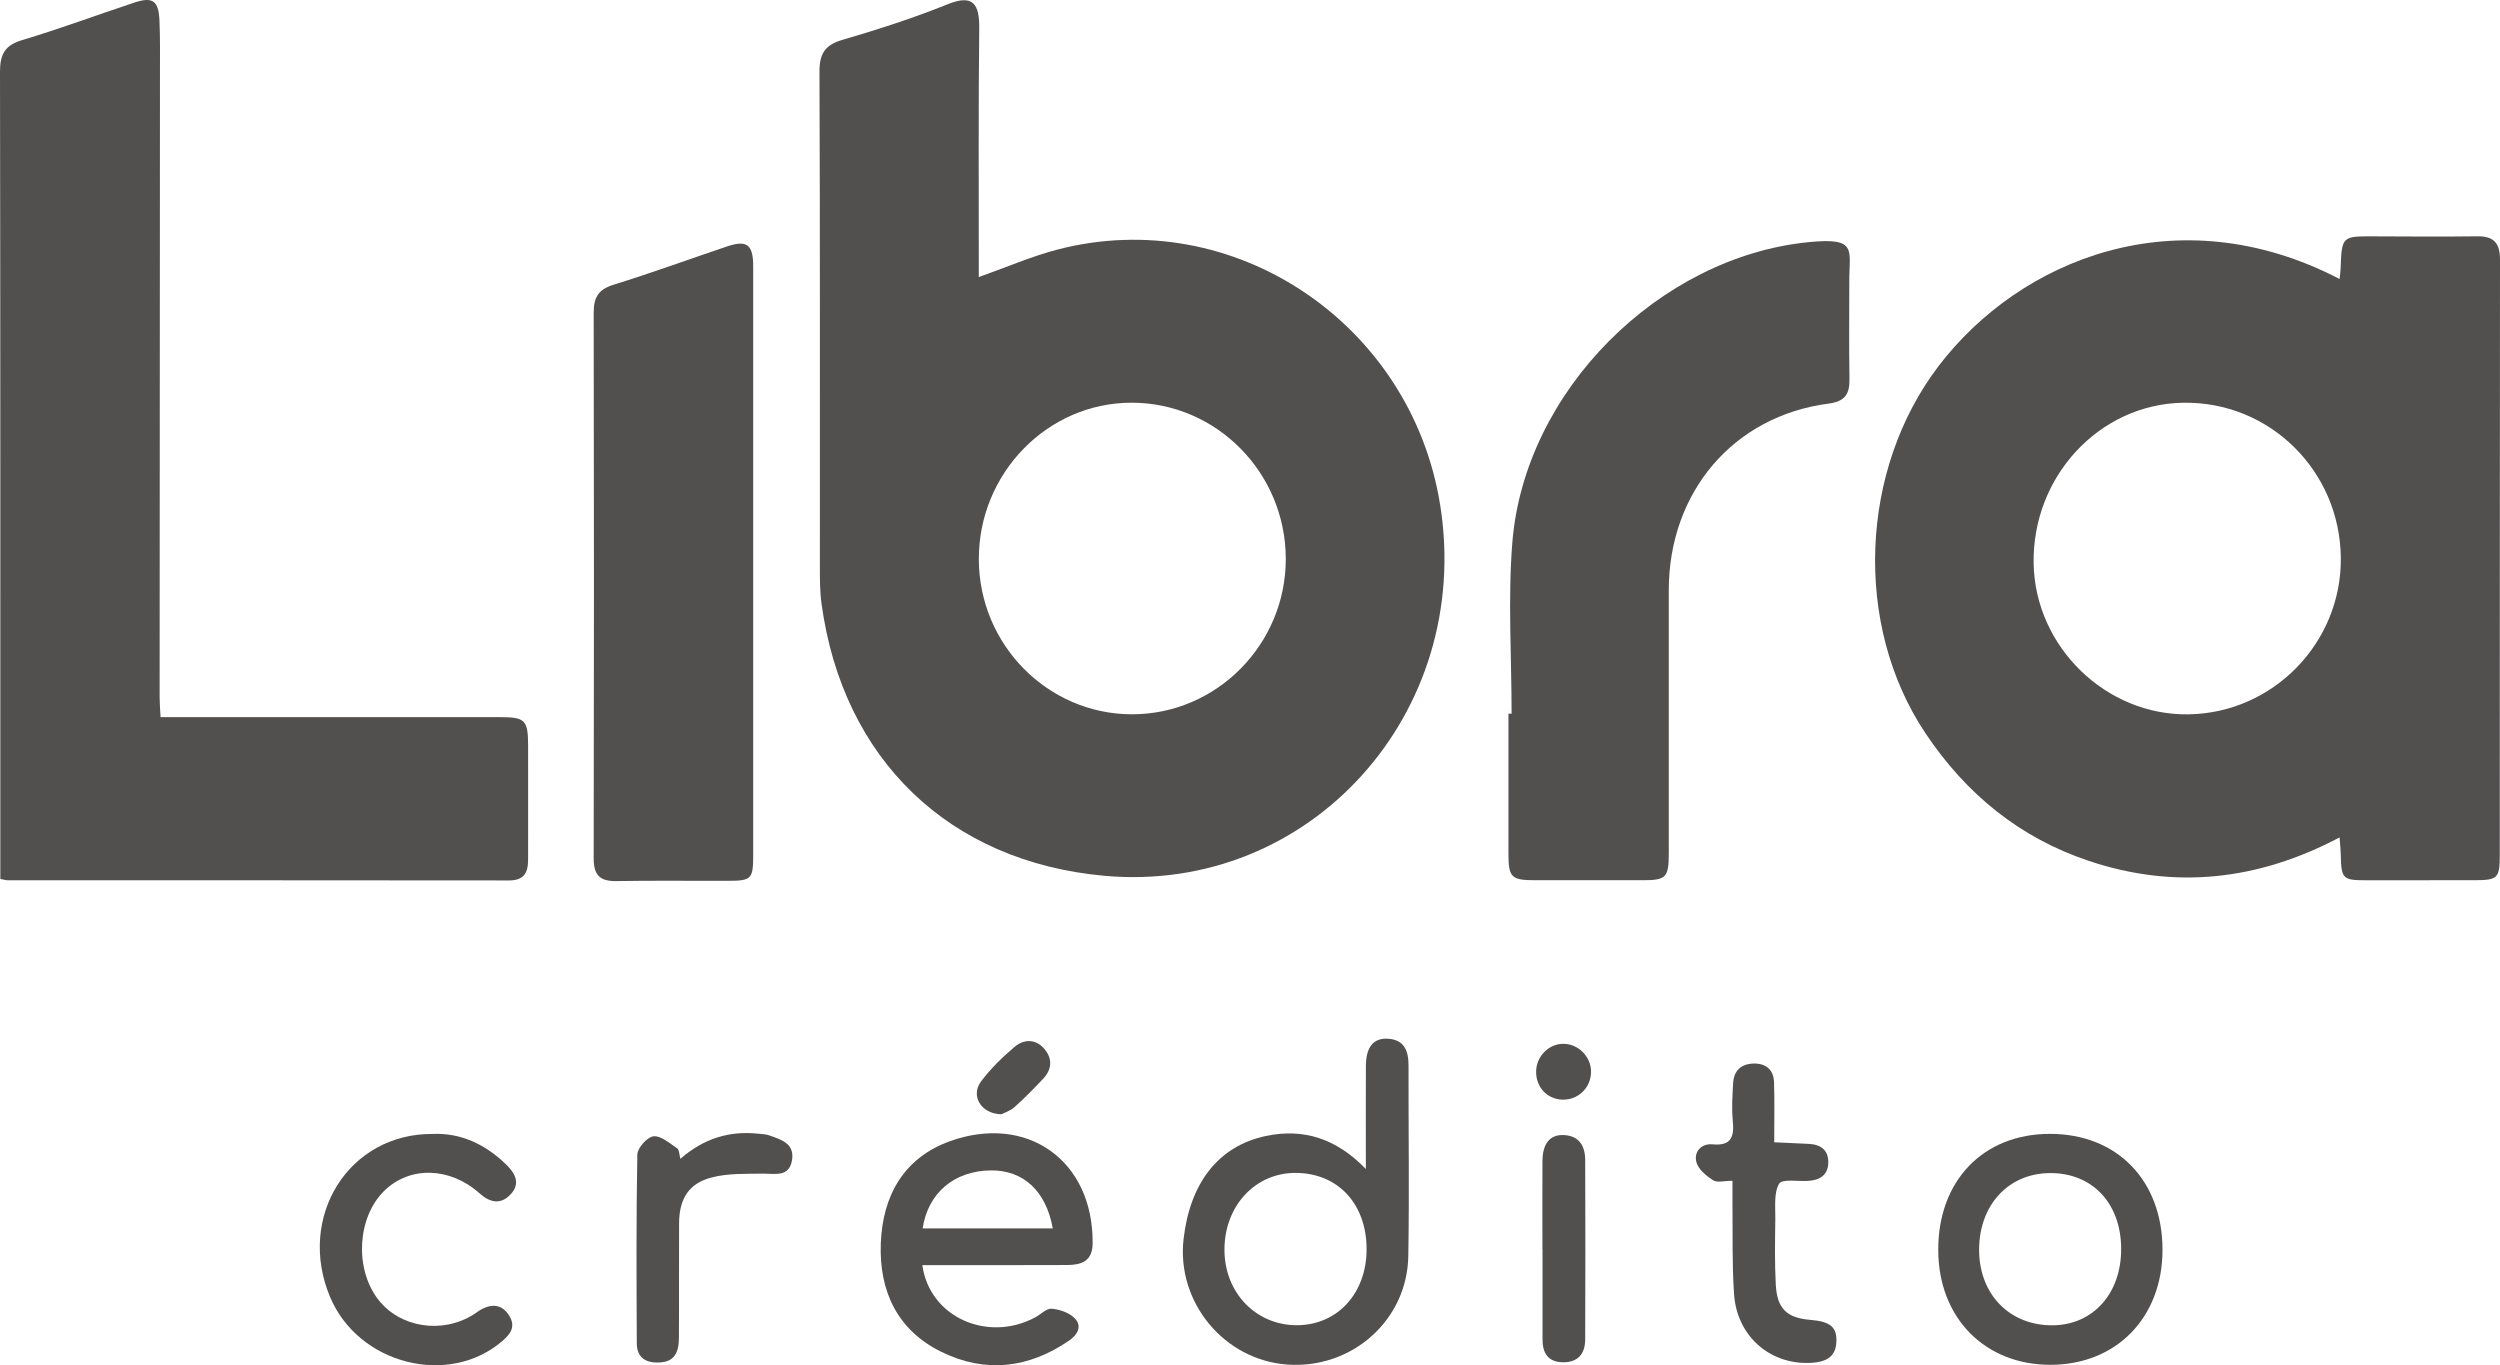 <svg width="141" height="77" viewBox="0 0 141 77" fill="none" xmlns="http://www.w3.org/2000/svg">
<path d="M55.2 15.628C56.775 15.07 58.181 14.456 59.643 14.075C69.55 11.494 79.603 18.231 81.229 28.501C83.085 40.215 73.896 50.442 62.285 49.395C53.548 48.605 47.534 42.844 46.335 34.055C46.236 33.334 46.241 32.595 46.241 31.867C46.236 22.596 46.257 13.326 46.218 4.055C46.213 3.002 46.544 2.529 47.534 2.242C49.533 1.657 51.528 1.016 53.462 0.235C54.908 -0.348 55.245 0.256 55.229 1.609C55.179 5.961 55.206 10.313 55.203 14.666C55.203 14.961 55.203 15.256 55.203 15.625L55.2 15.628ZM63.836 40.286C68.618 40.294 72.536 36.331 72.518 31.497C72.5 26.651 68.6 22.71 63.82 22.713C59.069 22.713 55.185 26.704 55.206 31.564C55.227 36.368 59.095 40.279 63.836 40.286Z" fill="#524F4F"/>
<path d="M131.952 15.736C131.981 15.468 132.004 15.311 132.01 15.154C132.075 13.335 132.093 13.322 133.845 13.33C135.803 13.338 137.76 13.354 139.718 13.328C140.632 13.314 141 13.694 141 14.633C140.984 25.831 140.995 37.032 140.987 48.23C140.987 49.543 140.856 49.641 139.572 49.644C137.518 49.647 135.461 49.647 133.406 49.647C132.132 49.647 132.046 49.551 132.02 48.211C132.015 47.921 131.981 47.629 131.952 47.23C127.355 49.657 122.657 50.181 117.799 48.551C113.914 47.249 110.889 44.789 108.592 41.349C104.514 35.242 104.89 26.474 109.341 20.639C113.901 14.657 122.779 10.967 131.952 15.736ZM123.445 40.288C128.209 40.209 132.059 36.255 132.023 31.483C131.984 26.546 127.997 22.622 123.111 22.715C118.396 22.803 114.614 26.876 114.697 31.776C114.776 36.476 118.775 40.368 123.445 40.288Z" fill="#524F4F"/>
<path d="M9.056 40.448C10.014 40.448 10.859 40.448 11.705 40.448C17.221 40.448 22.734 40.448 28.25 40.448C29.6 40.448 29.78 40.621 29.785 41.995C29.795 44.157 29.78 46.316 29.785 48.477C29.788 49.23 29.545 49.657 28.712 49.657C19.281 49.644 9.849 49.65 0.42 49.647C0.326 49.647 0.235 49.612 0.018 49.572C0.018 49.198 0.018 48.812 0.018 48.427C0.018 33.632 0.026 18.842 0 4.052C0 3.071 0.264 2.558 1.237 2.265C3.36 1.63 5.443 0.856 7.549 0.154C8.604 -0.199 8.941 0.024 8.993 1.143C9.037 2.106 9.022 3.071 9.022 4.033C9.016 15.798 9.006 27.564 9.003 39.329C9.003 39.656 9.032 39.983 9.056 40.448Z" fill="#524F4F"/>
<path d="M85.254 40.252C85.254 37.032 85.04 33.794 85.296 30.596C85.982 22.032 93.597 14.498 101.992 13.658C104.785 13.379 104.294 14.078 104.3 15.859C104.305 17.686 104.276 19.515 104.31 21.341C104.328 22.221 104.072 22.641 103.125 22.764C97.766 23.463 94.124 27.751 94.119 33.284C94.114 38.234 94.119 43.187 94.119 48.137C94.119 49.488 93.965 49.642 92.678 49.645C90.655 49.645 88.632 49.645 86.609 49.645C85.23 49.645 85.079 49.498 85.076 48.127C85.076 45.503 85.076 42.876 85.076 40.252C85.136 40.252 85.194 40.252 85.254 40.252Z" fill="#524F4F"/>
<path d="M42.48 31.768C42.48 37.251 42.48 42.733 42.48 48.215C42.48 49.586 42.391 49.677 41.034 49.679C38.946 49.685 36.857 49.656 34.772 49.693C33.863 49.709 33.484 49.39 33.484 48.425C33.505 38.157 33.503 27.892 33.484 17.625C33.484 16.763 33.759 16.322 34.599 16.061C36.745 15.394 38.862 14.623 40.992 13.903C42.122 13.52 42.48 13.783 42.48 15.022C42.485 20.605 42.48 26.185 42.48 31.768Z" fill="#524F4F"/>
<path d="M77.034 65.932C77.034 63.829 77.026 61.97 77.036 60.112C77.042 59.062 77.462 58.535 78.271 58.583C79.198 58.636 79.443 59.261 79.441 60.091C79.435 63.674 79.488 67.261 79.428 70.845C79.368 74.463 76.248 77.217 72.612 76.962C69.043 76.712 66.344 73.447 66.754 69.877C67.117 66.708 68.725 64.637 71.388 64.071C73.499 63.621 75.368 64.204 77.034 65.932ZM77.076 70.47C77.081 67.912 75.473 66.168 73.092 66.152C70.805 66.136 69.064 68.003 69.059 70.475C69.054 72.894 70.824 74.745 73.142 74.742C75.423 74.74 77.07 72.95 77.076 70.47Z" fill="#524F4F"/>
<path d="M52.021 71.355C52.42 74.287 55.697 75.736 58.38 74.303C58.696 74.133 59.02 73.785 59.315 73.811C59.769 73.851 60.309 74.037 60.62 74.356C61.053 74.8 60.763 75.29 60.306 75.603C58.017 77.174 55.576 77.467 53.086 76.241C50.617 75.029 49.578 72.828 49.677 70.135C49.776 67.428 50.982 65.299 53.574 64.365C57.905 62.805 61.672 65.431 61.625 70.137C61.614 71.147 60.977 71.341 60.192 71.347C57.78 71.358 55.368 71.352 52.956 71.355C52.666 71.355 52.379 71.355 52.016 71.355H52.021ZM52.037 69.281H59.375C59.004 67.178 57.72 65.992 55.884 66.011C53.825 66.032 52.34 67.274 52.037 69.281Z" fill="#524F4F"/>
<path d="M121.965 70.488C121.965 74.303 119.37 76.969 115.653 76.975C111.935 76.98 109.33 74.321 109.317 70.511C109.304 66.595 111.849 63.947 115.624 63.95C119.412 63.953 121.965 66.585 121.965 70.488ZM115.613 66.162C113.274 66.178 111.627 67.959 111.622 70.482C111.619 72.997 113.342 74.768 115.773 74.747C118.057 74.725 119.647 72.944 119.633 70.421C119.623 67.861 118.005 66.146 115.613 66.162Z" fill="#524F4F"/>
<path d="M24.416 63.954C25.953 63.887 27.344 64.515 28.532 65.663C29.057 66.168 29.386 66.753 28.78 67.381C28.227 67.955 27.631 67.827 27.052 67.309C25.373 65.807 23.108 65.756 21.672 67.163C20.148 68.654 19.986 71.547 21.327 73.288C22.557 74.883 24.94 75.255 26.721 74.131C26.888 74.024 27.042 73.897 27.216 73.812C27.833 73.509 28.363 73.612 28.733 74.227C29.08 74.801 28.814 75.213 28.373 75.598C25.35 78.257 20.207 76.965 18.61 73.136C16.733 68.641 19.659 63.916 24.416 63.954Z" fill="#524F4F"/>
<path d="M97.711 66.596C97.252 66.596 96.855 66.718 96.623 66.569C96.236 66.322 95.779 65.947 95.675 65.54C95.523 64.95 95.967 64.482 96.583 64.541C97.667 64.642 97.818 64.097 97.727 63.182C97.659 62.494 97.711 61.789 97.748 61.095C97.784 60.385 98.199 60.008 98.883 59.984C99.572 59.963 100.029 60.308 100.055 61.029C100.092 62.116 100.066 63.206 100.066 64.424C100.789 64.458 101.392 64.49 101.995 64.514C102.684 64.541 103.138 64.86 103.115 65.596C103.094 66.282 102.626 66.559 102 66.601C101.423 66.641 100.504 66.476 100.34 66.763C100.034 67.295 100.139 68.085 100.128 68.771C100.11 69.999 100.089 71.227 100.154 72.453C100.228 73.817 100.781 74.332 102.104 74.441C103.24 74.534 103.613 74.853 103.571 75.696C103.532 76.499 103.044 76.855 101.961 76.871C99.739 76.903 97.956 75.3 97.8 72.987C97.682 71.27 97.732 69.539 97.711 67.814C97.706 67.455 97.711 67.093 97.711 66.596Z" fill="#524F4F"/>
<path d="M38.374 65.359C39.679 64.213 41.136 63.764 42.773 63.942C42.966 63.964 43.169 63.961 43.352 64.025C44.031 64.264 44.837 64.477 44.668 65.447C44.498 66.415 43.699 66.183 43.018 66.194C42.057 66.207 41.063 66.17 40.144 66.407C38.846 66.739 38.309 67.614 38.301 68.983C38.288 71.142 38.306 73.301 38.291 75.457C38.283 76.47 37.902 76.855 37.04 76.847C36.328 76.839 35.918 76.486 35.915 75.765C35.899 72.213 35.879 68.659 35.946 65.109C35.954 64.74 36.518 64.115 36.865 64.086C37.291 64.049 37.774 64.487 38.199 64.772C38.311 64.846 38.306 65.109 38.374 65.365V65.359Z" fill="#524F4F"/>
<path d="M86.993 70.451C86.993 68.795 86.982 67.136 86.995 65.479C87.003 64.493 87.418 63.983 88.196 64.017C89.047 64.054 89.4 64.615 89.405 65.407C89.418 68.789 89.418 72.168 89.405 75.55C89.4 76.377 88.974 76.853 88.123 76.832C87.293 76.81 86.995 76.297 86.998 75.523C86.998 73.833 86.998 72.142 86.998 70.454L86.993 70.451Z" fill="#524F4F"/>
<path d="M56.472 62.845C55.305 62.813 54.738 61.784 55.328 60.997C55.876 60.269 56.542 59.612 57.239 59.03C57.758 58.594 58.422 58.594 58.902 59.157C59.374 59.71 59.33 60.322 58.826 60.851C58.307 61.398 57.782 61.941 57.218 62.441C56.965 62.664 56.615 62.773 56.469 62.847L56.472 62.845Z" fill="#524F4F"/>
<path d="M88.131 62.02C87.256 62.001 86.614 61.307 86.638 60.411C86.659 59.55 87.384 58.843 88.222 58.872C89.07 58.901 89.765 59.648 89.734 60.499C89.702 61.374 89 62.038 88.131 62.02Z" fill="#524F4F"/>
</svg>
